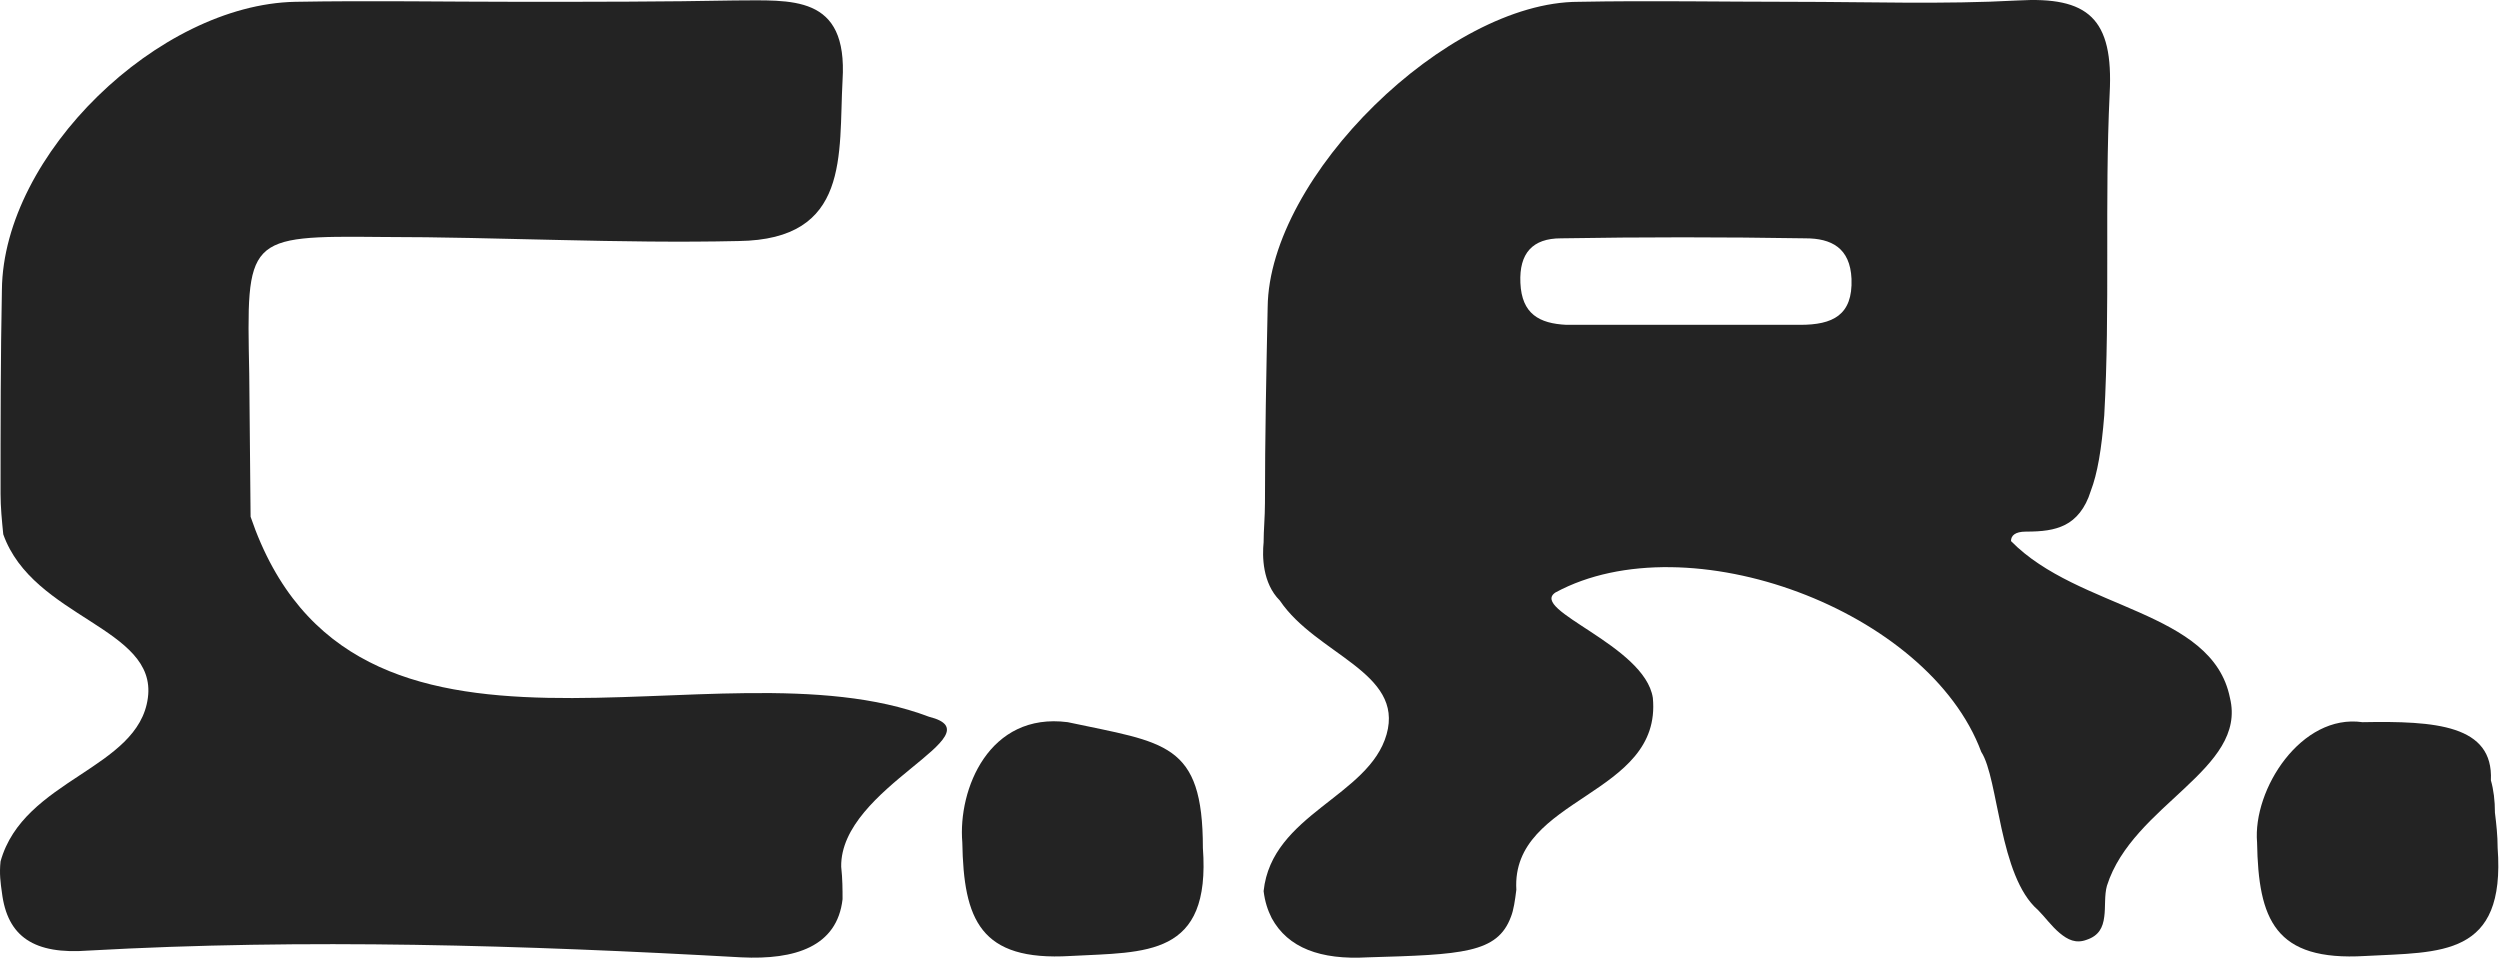 <svg width="546" height="210" viewBox="0 0 546 210" fill="none" xmlns="http://www.w3.org/2000/svg">
<path d="M515.968 157.724C502.615 155.816 491.974 172.356 492.944 183.994C493.239 200.819 496.781 209.969 516.558 208.788C533.087 207.903 547.256 209.083 545.485 185.174C545.485 182.518 545.189 179.861 544.894 177.5C544.894 174.843 544.599 172.482 544.009 170.416C544.599 158.314 531.907 157.428 515.968 157.724Z" fill="#232323"/>
<path d="M442.448 116.104C445.99 116.104 448.647 115.809 451.008 114.628C453.369 113.448 455.435 111.086 456.616 107.249C458.092 103.412 458.978 98.099 459.568 90.719C460.868 67.315 459.631 43.937 460.749 20.469C461.634 3.939 456.026 -0.784 440.677 0.102C424.443 0.987 407.913 0.397 391.679 0.397C376.035 0.397 360.39 0.102 344.746 0.397C316.115 0.397 277.152 38.474 276.857 67.106C276.562 81.274 276.267 95.737 276.267 109.905C276.267 112.857 275.972 115.809 275.972 118.465C275.677 121.417 275.677 127.321 279.514 131.158C287.483 142.965 306.669 146.802 302.832 160.38C298.995 173.958 277.743 177.795 275.972 194.619C276.267 196.981 276.857 198.752 277.743 200.523C281.285 207.017 288.369 209.673 298.7 209.083C319.362 208.492 327.036 208.197 329.988 200.228C330.578 198.752 330.873 196.686 331.169 194.324C329.988 173.958 363.047 173.958 360.981 152.41C359.21 140.898 333.825 133.224 339.729 129.387C368.655 113.743 421.196 133.224 432.707 164.217C436.545 170.12 436.545 191.373 445.104 198.752C446.58 200.228 448.056 202.294 449.827 203.77C451.598 205.246 453.369 206.131 455.731 205.246C458.387 204.36 459.273 202.589 459.568 200.228C459.863 198.162 459.568 195.505 460.158 193.439C465.766 175.729 490.856 168.054 487.019 152.41C483.182 133.224 453.96 133.224 439.201 118.17C439.201 116.99 440.087 116.104 442.448 116.104ZM393.154 70.943C385.185 70.943 376.92 70.943 368.655 70.943C359.8 70.943 350.945 70.943 342.09 70.943C336.187 70.648 332.349 68.582 332.054 61.793C331.759 55.299 334.711 52.052 340.909 52.052C358.619 51.757 376.33 51.757 394.335 52.052C399.943 52.052 404.076 54.118 404.371 60.907C404.666 68.877 400.239 70.943 393.154 70.943Z" fill="#232323"/>
<path d="M233.192 157.723C216 155.5 209.198 172.355 210.168 183.993C210.463 200.818 214.005 209.968 233.782 208.787C250.311 207.902 264.48 209.082 262.709 185.174C262.709 162.037 254.453 162.274 233.192 157.723Z" fill="#232323"/>
<path d="M64.469 0.396C34.657 0.987 0.713 33.751 0.417 63.268C0.122 78.026 0.122 93.08 0.122 107.838C0.122 110.79 0.417 113.742 0.713 116.694C7.206 134.994 34.362 137.06 32.296 152.409C30.23 168.053 5.14 170.119 0.122 188.125C-0.173 190.781 0.122 192.848 0.417 194.914C1.598 204.654 7.502 208.492 19.308 207.606C66.831 204.95 114.353 206.425 161.876 209.082C173.683 209.672 182.833 206.721 184.014 196.39C184.014 194.323 184.014 191.962 183.718 189.306C183.423 171.891 218.253 160.379 202.905 156.542C156.268 138.831 76.867 177.794 54.729 112.856L54.434 81.568C53.843 51.756 53.548 51.461 83.36 51.756C109.335 51.756 135.31 53.232 161.285 52.642C185.785 52.346 183.128 33.751 184.014 17.516C185.194 -1.375 172.797 0.101 160.4 0.101C145.051 0.396 129.407 0.396 113.763 0.396C97.233 0.396 80.999 0.101 64.469 0.396Z" fill="#232323"/>
</svg>
